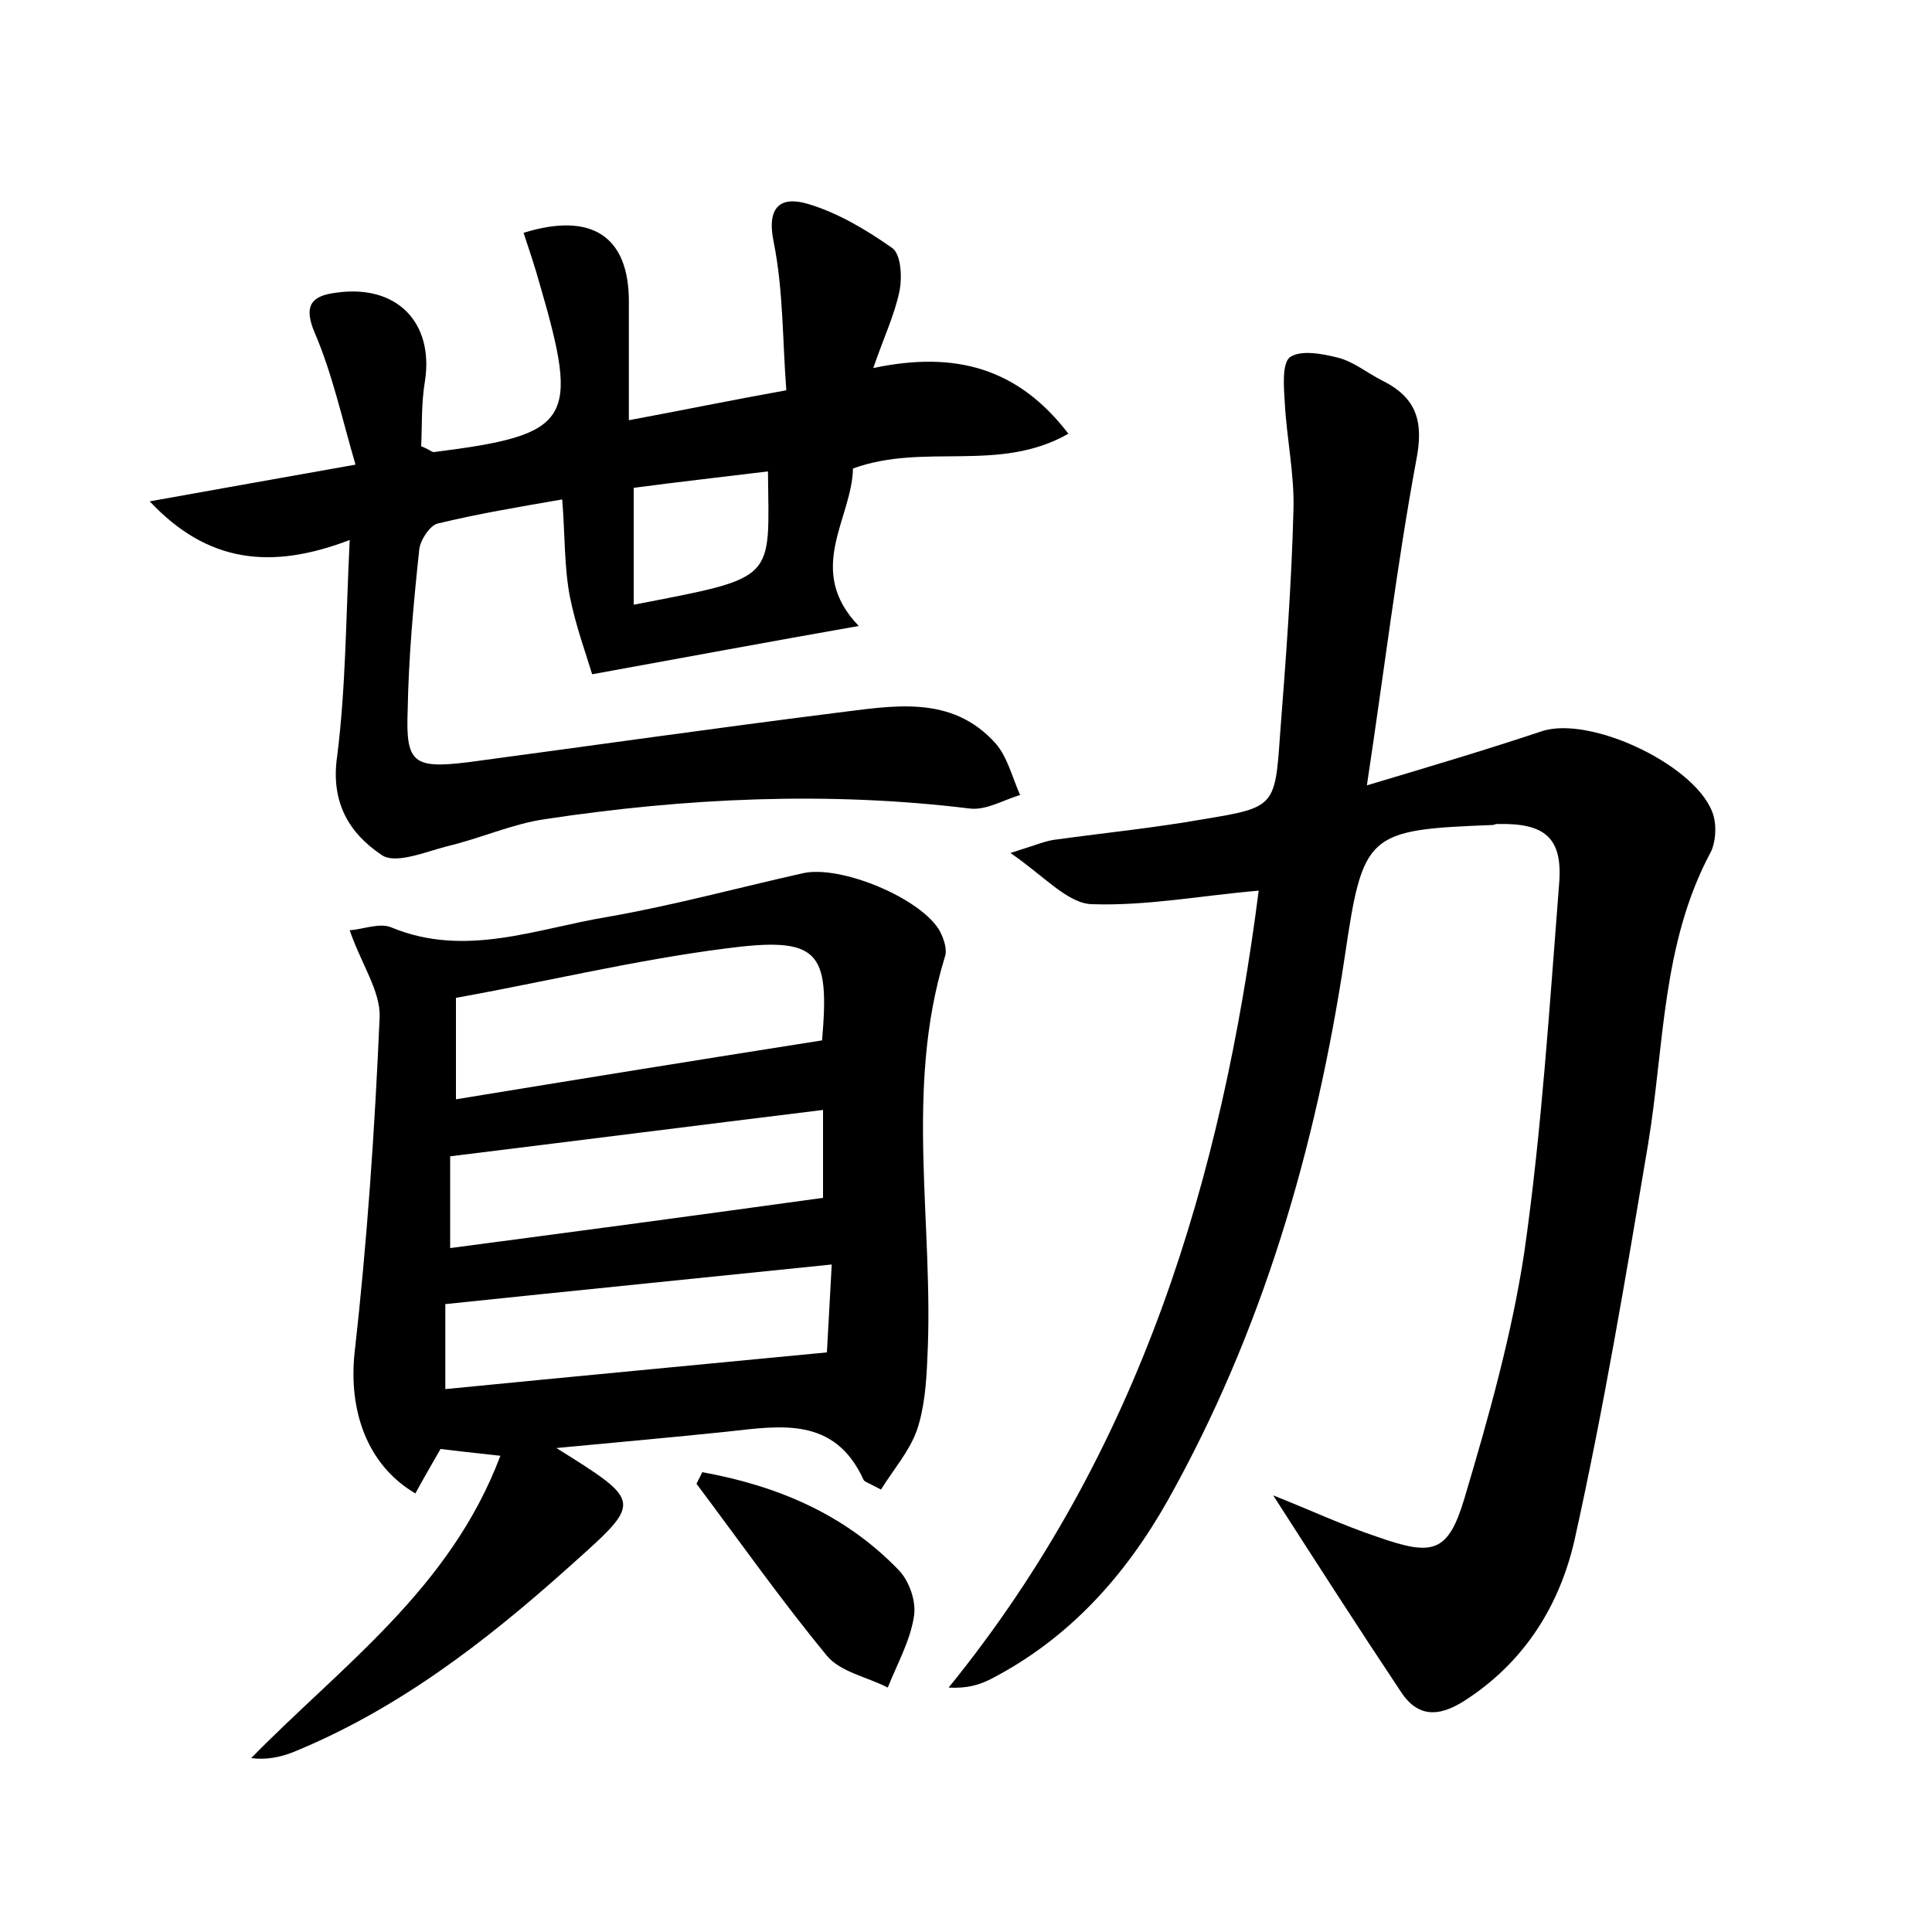 <?xml version="1.0" encoding="utf-8"?>
<!-- Generator: Adobe Illustrator 22.0.0, SVG Export Plug-In . SVG Version: 6.00 Build 0)  -->
<svg version="1.1" id="图层_1" xmlns="http://www.w3.org/2000/svg" xmlns:xlink="http://www.w3.org/1999/xlink" x="0px" y="0px"
	 viewBox="0 0 200 200" style="enable-background:new 0 0 200 200;" xml:space="preserve">
<style type="text/css">
	.st1{fill:#010000;}
	.st4{fill:#fbfafc;}
</style>
<g>
	
	<path d="M130.3,92.2c-5.9,0.5-11.6,1.6-17.3,1.4c-2.5-0.1-4.9-2.9-8.4-5.3c2.6-0.8,3.7-1.3,4.8-1.4c5.1-0.7,10.1-1.2,15.2-2.1
		c7.3-1.2,7.4-1.3,7.9-8.6c0.6-7.8,1.2-15.6,1.4-23.5c0.1-3.6-0.7-7.3-0.9-11c-0.1-1.6-0.3-4,0.5-4.7c1.1-0.8,3.3-0.4,4.9,0
		c1.7,0.4,3.1,1.6,4.7,2.4c3.6,1.8,4.3,4.3,3.5,8.3c-2,10.8-3.3,21.7-5.1,33.6c6.7-2,12.4-3.7,18.1-5.6c5.1-1.7,16.4,3.7,17.8,8.8
		c0.3,1.1,0.2,2.7-0.3,3.7c-5.1,9.5-4.8,20.1-6.5,30.3c-2.3,13.7-4.6,27.4-7.6,40.9c-1.5,6.6-5,12.4-11,16.4c-2.5,1.7-5,2.4-7-0.7
		c-4.4-6.6-8.7-13.3-13.2-20.3c3.8,1.5,7.2,3.1,10.8,4.3c5.7,2,7.3,1.7,9-4c2.5-8.4,4.9-16.9,6.2-25.5c1.8-12.6,2.6-25.4,3.6-38.1
		c0.4-4.8-1.5-6.3-6.3-6.2c-0.2,0-0.3,0-0.5,0.1c-13.1,0.5-13.5,0.8-15.4,13.7c-3,19.8-8.5,38.7-18.3,56.2
		c-4.4,7.8-10.2,14.3-18.3,18.5c-1.2,0.6-2.4,1-4.4,0.9C118.1,150.2,126.5,121.8,130.3,92.2z"/>
	<path d="M91.2,154.2c-1.3-0.7-1.7-0.8-1.8-1c-3-6.6-8.6-5.6-14.1-5c-5.7,0.6-11.4,1.1-17.7,1.7c9.1,5.7,8.9,5.5,1.2,12.4
		c-8.6,7.7-17.7,14.7-28.5,19.1c-1.3,0.5-2.7,0.8-4.3,0.6c9.4-9.6,20.6-17.5,25.8-31.3c-2.8-0.3-4.5-0.5-6.2-0.7
		c-0.9,1.6-1.8,3.1-2.6,4.6c-5.1-3-6.9-8.7-6.3-14.5c1.3-11.5,2.1-23.2,2.6-34.8c0.1-2.7-1.9-5.5-3.1-9c1.4-0.1,3.1-0.8,4.3-0.3
		c7.7,3.2,15.1,0.1,22.5-1.1c6.8-1.2,13.4-3,20.1-4.5c3.9-0.9,12.3,2.6,14.2,6c0.4,0.8,0.8,1.9,0.5,2.7c-4.2,13.7-1.1,27.7-1.8,41.5
		c-0.1,2.5-0.3,5.2-1.1,7.5C94.1,150.3,92.5,152.1,91.2,154.2z M47.2,113.8c12.8-2.1,25.2-4.1,37.9-6.1c0.8-9.3-0.3-10.8-10.1-9.5
		c-9.3,1.2-18.4,3.4-27.8,5.1C47.2,106.7,47.2,109.9,47.2,113.8z M46.6,129.2c12.9-1.7,25.6-3.4,38.6-5.2c0-2.4,0-5.8,0-9.1
		c-13,1.6-25.6,3.2-38.6,4.8C46.6,122.2,46.6,125.3,46.6,129.2z M86.1,130.9c-13.6,1.4-26.6,2.7-40,4.1c0,2.2,0,5.3,0,8.8
		c13.2-1.3,26-2.5,39.5-3.8C85.7,138.1,85.9,134.7,86.1,130.9z"/>
	<path d="M36.2,55.9c-8.1,3.1-14.7,2.4-20.7-4c6.7-1.2,13.4-2.4,21.3-3.8c-1.4-4.8-2.4-9.4-4.2-13.6c-1.3-3-0.2-3.9,2.2-4.2
		c6.3-0.9,10.1,3.1,9.2,9.1c-0.4,2.3-0.3,4.7-0.4,6.8c0.8,0.3,1.1,0.6,1.3,0.6c14.3-1.8,15.1-3.2,11-17.3c-0.5-1.8-1.1-3.6-1.7-5.4
		c7.1-2.2,10.9,0.4,10.9,7.1c0,4,0,7.9,0,12.3c5.4-1,10.2-2,16.3-3.1c-0.4-5.1-0.3-10.3-1.3-15.3c-0.8-3.8,0.8-4.8,3.5-4
		c3.1,0.9,6.1,2.7,8.8,4.6c0.9,0.7,1,3.1,0.7,4.5c-0.5,2.4-1.6,4.7-2.7,7.9c8.5-1.8,15,0,20.2,6.8c-7.2,4.1-14.9,0.9-22.3,3.6
		c-0.1,5.2-5,10.5,0.6,16.3c-9.1,1.6-17.7,3.2-27.6,5c-0.6-2-1.7-5-2.3-8c-0.6-3.1-0.5-6.3-0.8-10.1c-4.6,0.8-8.8,1.5-12.9,2.5
		c-0.8,0.2-1.8,1.7-1.9,2.7c-0.6,5.6-1.1,11.1-1.2,16.7c-0.2,5.4,0.6,6,6.3,5.3c12.7-1.7,25.3-3.5,38-5.1c5.8-0.7,12-2,16.6,3.2
		c1.2,1.4,1.7,3.5,2.5,5.3c-1.7,0.5-3.5,1.6-5.2,1.4c-14.7-1.8-29.4-1.1-44,1.1c-3.4,0.5-6.7,2-10.1,2.8c-2.3,0.6-5.4,1.9-6.8,0.9
		c-3.3-2.2-5.3-5.4-4.6-10.2C35.8,71.2,35.8,64.1,36.2,55.9z M79.5,48.8c-4.9,0.6-9.4,1.1-13.9,1.7c0,4.3,0,8.2,0,12.1
		C80.6,59.7,79.6,60.2,79.5,48.8z"/>
	<path d="M72.7,152.4c7.7,1.4,14.7,4.3,20.3,10.1c1.1,1.1,1.9,3.3,1.6,4.9c-0.4,2.5-1.7,4.8-2.7,7.3c-2.1-1.1-4.9-1.6-6.3-3.3
		c-4.7-5.7-9-11.8-13.5-17.8C72.3,153.2,72.5,152.8,72.7,152.4z"/>
	
	
	
	
</g>
</svg>
